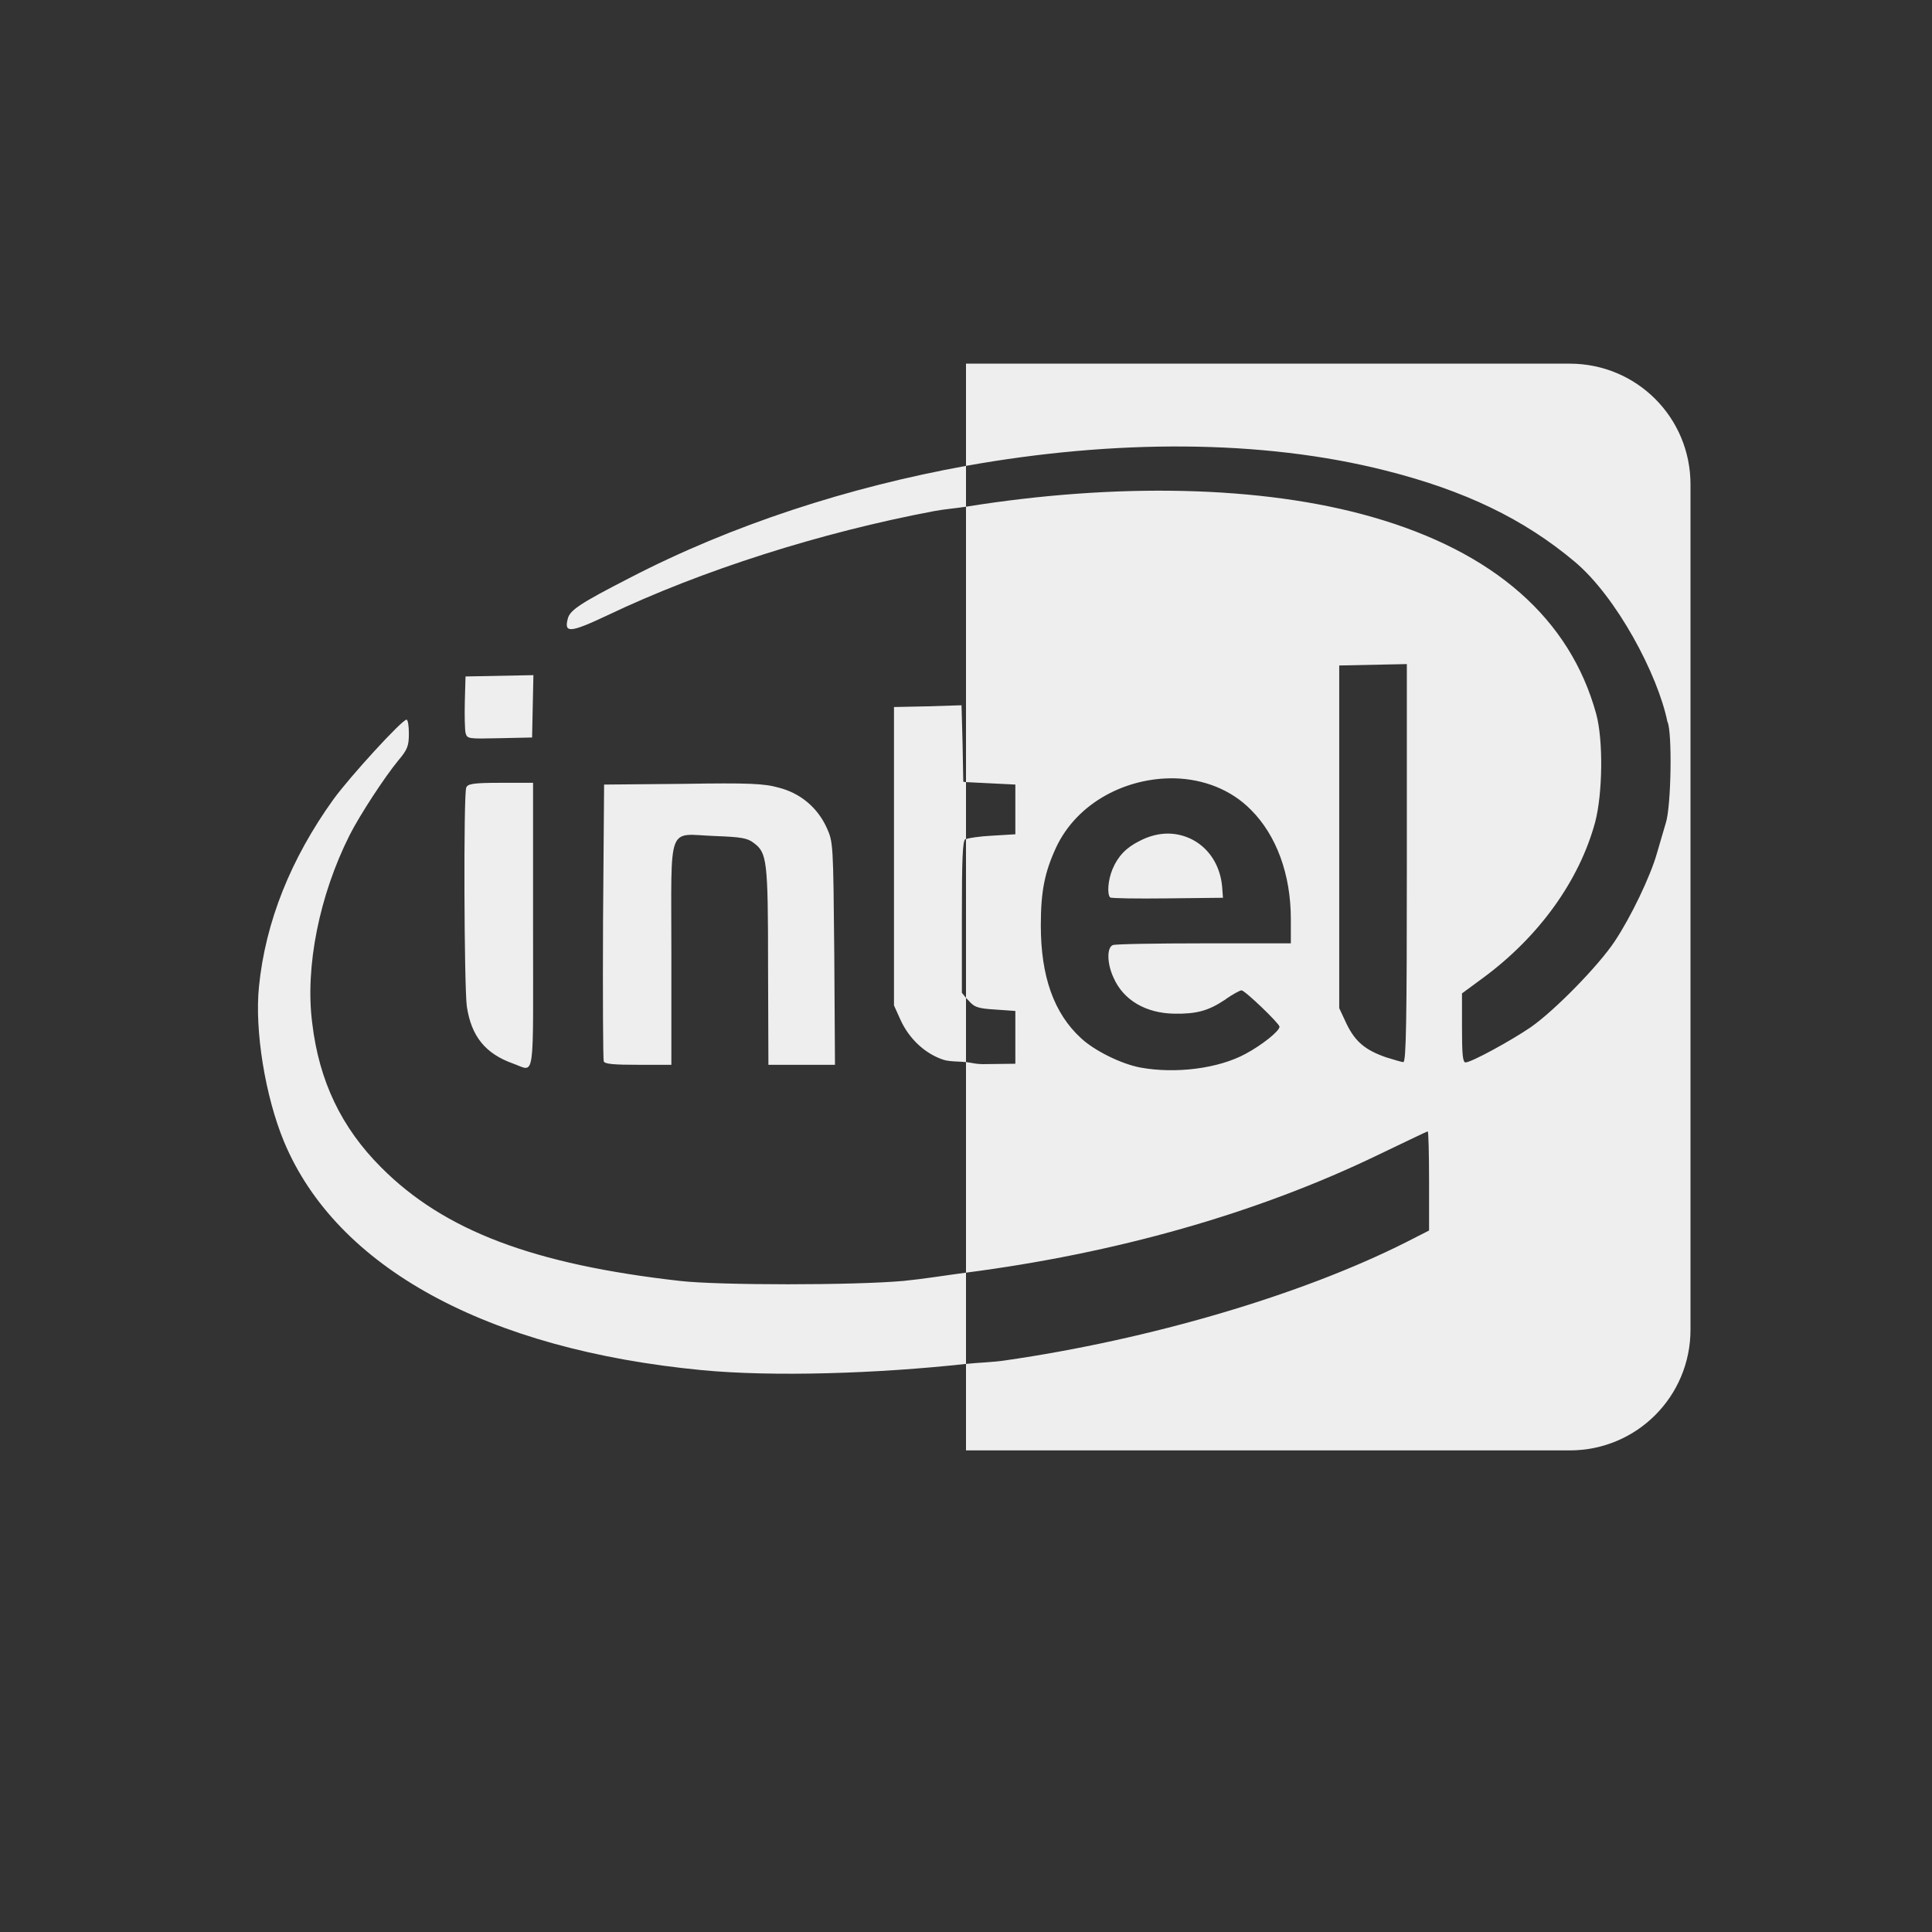 
<svg xmlns="http://www.w3.org/2000/svg" xmlns:xlink="http://www.w3.org/1999/xlink" width="22px" height="22px" viewBox="0 0 22 22" version="1.1">
<rect x="0" y="0" width="22" height="22" fill="#333333" stroke="none"/>
<g id="surface1">
<defs>
  <style id="current-color-scheme" type="text/css">
   .ColorScheme-Text { color:#eeeeee; } .ColorScheme-Highlight { color:#424242; }
  </style>
 </defs>
<path style="fill:currentColor" class="ColorScheme-Text" d="M 11 4.141 L 11 5.305 C 12.68 5.004 14.367 5 15.781 5.359 C 16.68 5.586 17.352 5.91 17.93 6.395 C 18.406 6.793 18.879 7.68 18.988 8.223 L 18.988 8.219 C 19.043 8.336 19.031 9.176 18.969 9.371 C 18.941 9.461 18.898 9.617 18.867 9.719 C 18.793 9.98 18.57 10.445 18.387 10.719 C 18.203 10.996 17.711 11.5 17.434 11.695 C 17.211 11.848 16.754 12.098 16.688 12.098 C 16.656 12.098 16.648 12 16.648 11.703 L 16.648 11.312 L 16.891 11.133 C 17.527 10.664 17.984 10.027 18.164 9.363 C 18.25 9.039 18.258 8.426 18.176 8.129 C 17.879 7.047 17.016 6.285 15.625 5.887 C 14.371 5.527 12.703 5.496 11 5.77 L 11 8.906 L 11.562 8.934 L 11.562 9.5 L 11.297 9.516 C 11.156 9.523 11.027 9.543 11 9.555 L 11 11.363 L 11.027 11.391 C 11.094 11.469 11.133 11.484 11.336 11.496 L 11.562 11.512 L 11.562 12.113 L 11.234 12.117 C 11.113 12.121 11.074 12.102 11 12.094 L 11 14.492 C 12.691 14.273 14.301 13.824 15.699 13.148 C 16 13.004 16.25 12.883 16.258 12.883 C 16.266 12.883 16.273 13.137 16.273 13.449 L 16.273 14.012 L 16.012 14.145 C 14.82 14.746 13.094 15.254 11.441 15.492 C 11.309 15.512 11.141 15.516 11 15.531 L 11 16.516 L 17.875 16.516 C 18.637 16.516 19.25 15.902 19.25 15.141 L 19.25 5.516 C 19.25 4.754 18.637 4.141 17.875 4.141 Z M 11 15.531 L 11 14.492 C 10.762 14.523 10.531 14.562 10.289 14.586 C 9.723 14.637 8.184 14.637 7.742 14.586 C 6.078 14.398 5.059 14.016 4.34 13.293 C 3.887 12.84 3.633 12.309 3.555 11.648 C 3.473 11.008 3.637 10.195 3.98 9.512 C 4.094 9.285 4.383 8.844 4.535 8.66 C 4.641 8.535 4.656 8.492 4.656 8.352 C 4.656 8.266 4.645 8.195 4.629 8.195 C 4.578 8.195 3.984 8.844 3.797 9.102 C 3.312 9.777 3.023 10.496 2.949 11.234 C 2.898 11.734 3.02 12.484 3.234 13 C 3.832 14.434 5.543 15.367 7.992 15.602 C 8.809 15.68 9.996 15.641 11 15.531 Z M 11 12.094 L 11 11.363 L 10.953 11.305 L 10.953 10.445 C 10.953 9.789 10.961 9.574 10.992 9.555 C 10.992 9.555 11 9.555 11 9.555 L 11 8.906 L 10.969 8.902 L 10.961 8.469 L 10.949 8.031 L 10.566 8.043 L 10.18 8.051 L 10.18 11.449 L 10.254 11.613 C 10.352 11.828 10.531 11.996 10.738 12.066 C 10.805 12.09 10.918 12.086 11 12.094 Z M 11 5.77 L 11 5.305 C 9.668 5.547 8.34 5.973 7.16 6.586 C 6.605 6.871 6.488 6.949 6.465 7.047 C 6.422 7.211 6.492 7.207 6.914 7.008 C 7.996 6.492 9.352 6.062 10.637 5.82 C 10.758 5.797 10.879 5.789 11 5.77 Z M 16.02 7.562 L 16.02 9.828 C 16.02 11.621 16.012 12.094 15.98 12.094 C 15.957 12.094 15.871 12.066 15.781 12.039 C 15.547 11.957 15.434 11.863 15.336 11.664 L 15.25 11.48 L 15.25 7.578 Z M 6.074 7.688 L 5.301 7.703 L 5.293 7.988 C 5.289 8.141 5.293 8.305 5.301 8.344 C 5.32 8.414 5.328 8.414 5.688 8.406 L 6.059 8.398 Z M 13.375 8.863 C 13.699 8.871 14.016 8.988 14.246 9.223 C 14.535 9.512 14.699 9.957 14.699 10.465 L 14.699 10.742 L 13.707 10.742 C 13.164 10.742 12.695 10.75 12.672 10.762 C 12.602 10.789 12.605 10.973 12.68 11.133 C 12.793 11.391 13.051 11.539 13.375 11.543 C 13.629 11.547 13.762 11.508 13.945 11.387 C 14.031 11.324 14.121 11.277 14.137 11.277 C 14.176 11.277 14.57 11.656 14.57 11.691 C 14.57 11.742 14.367 11.902 14.184 12 C 13.875 12.168 13.387 12.23 12.984 12.156 C 12.762 12.113 12.465 11.965 12.312 11.824 C 12 11.539 11.852 11.117 11.852 10.539 C 11.852 10.148 11.895 9.934 12.027 9.648 C 12.27 9.133 12.832 8.852 13.375 8.863 Z M 5.699 8.914 C 5.387 8.914 5.324 8.926 5.309 8.969 C 5.277 9.047 5.285 11.242 5.316 11.461 C 5.367 11.801 5.527 12 5.848 12.113 C 6.098 12.203 6.07 12.352 6.07 10.539 L 6.07 8.914 Z M 7.773 8.926 L 6.879 8.934 L 6.867 10.488 C 6.863 11.348 6.867 12.066 6.875 12.086 C 6.887 12.117 6.996 12.125 7.266 12.125 L 7.645 12.125 L 7.645 10.852 C 7.645 9.348 7.59 9.5 8.141 9.52 C 8.438 9.531 8.512 9.543 8.582 9.598 C 8.734 9.711 8.746 9.789 8.746 11.004 L 8.75 12.125 L 9.508 12.125 L 9.5 10.859 C 9.488 9.602 9.488 9.59 9.414 9.426 C 9.309 9.195 9.113 9.031 8.867 8.969 C 8.703 8.922 8.527 8.914 7.773 8.926 Z M 13.301 9.492 C 13.195 9.492 13.082 9.52 12.973 9.578 C 12.824 9.652 12.73 9.75 12.668 9.898 C 12.617 10.02 12.605 10.18 12.641 10.219 C 12.652 10.23 12.945 10.234 13.293 10.23 L 13.926 10.223 L 13.918 10.113 C 13.891 9.738 13.621 9.496 13.301 9.492 Z M 13.301 9.492 "/>
</g>
</svg>

